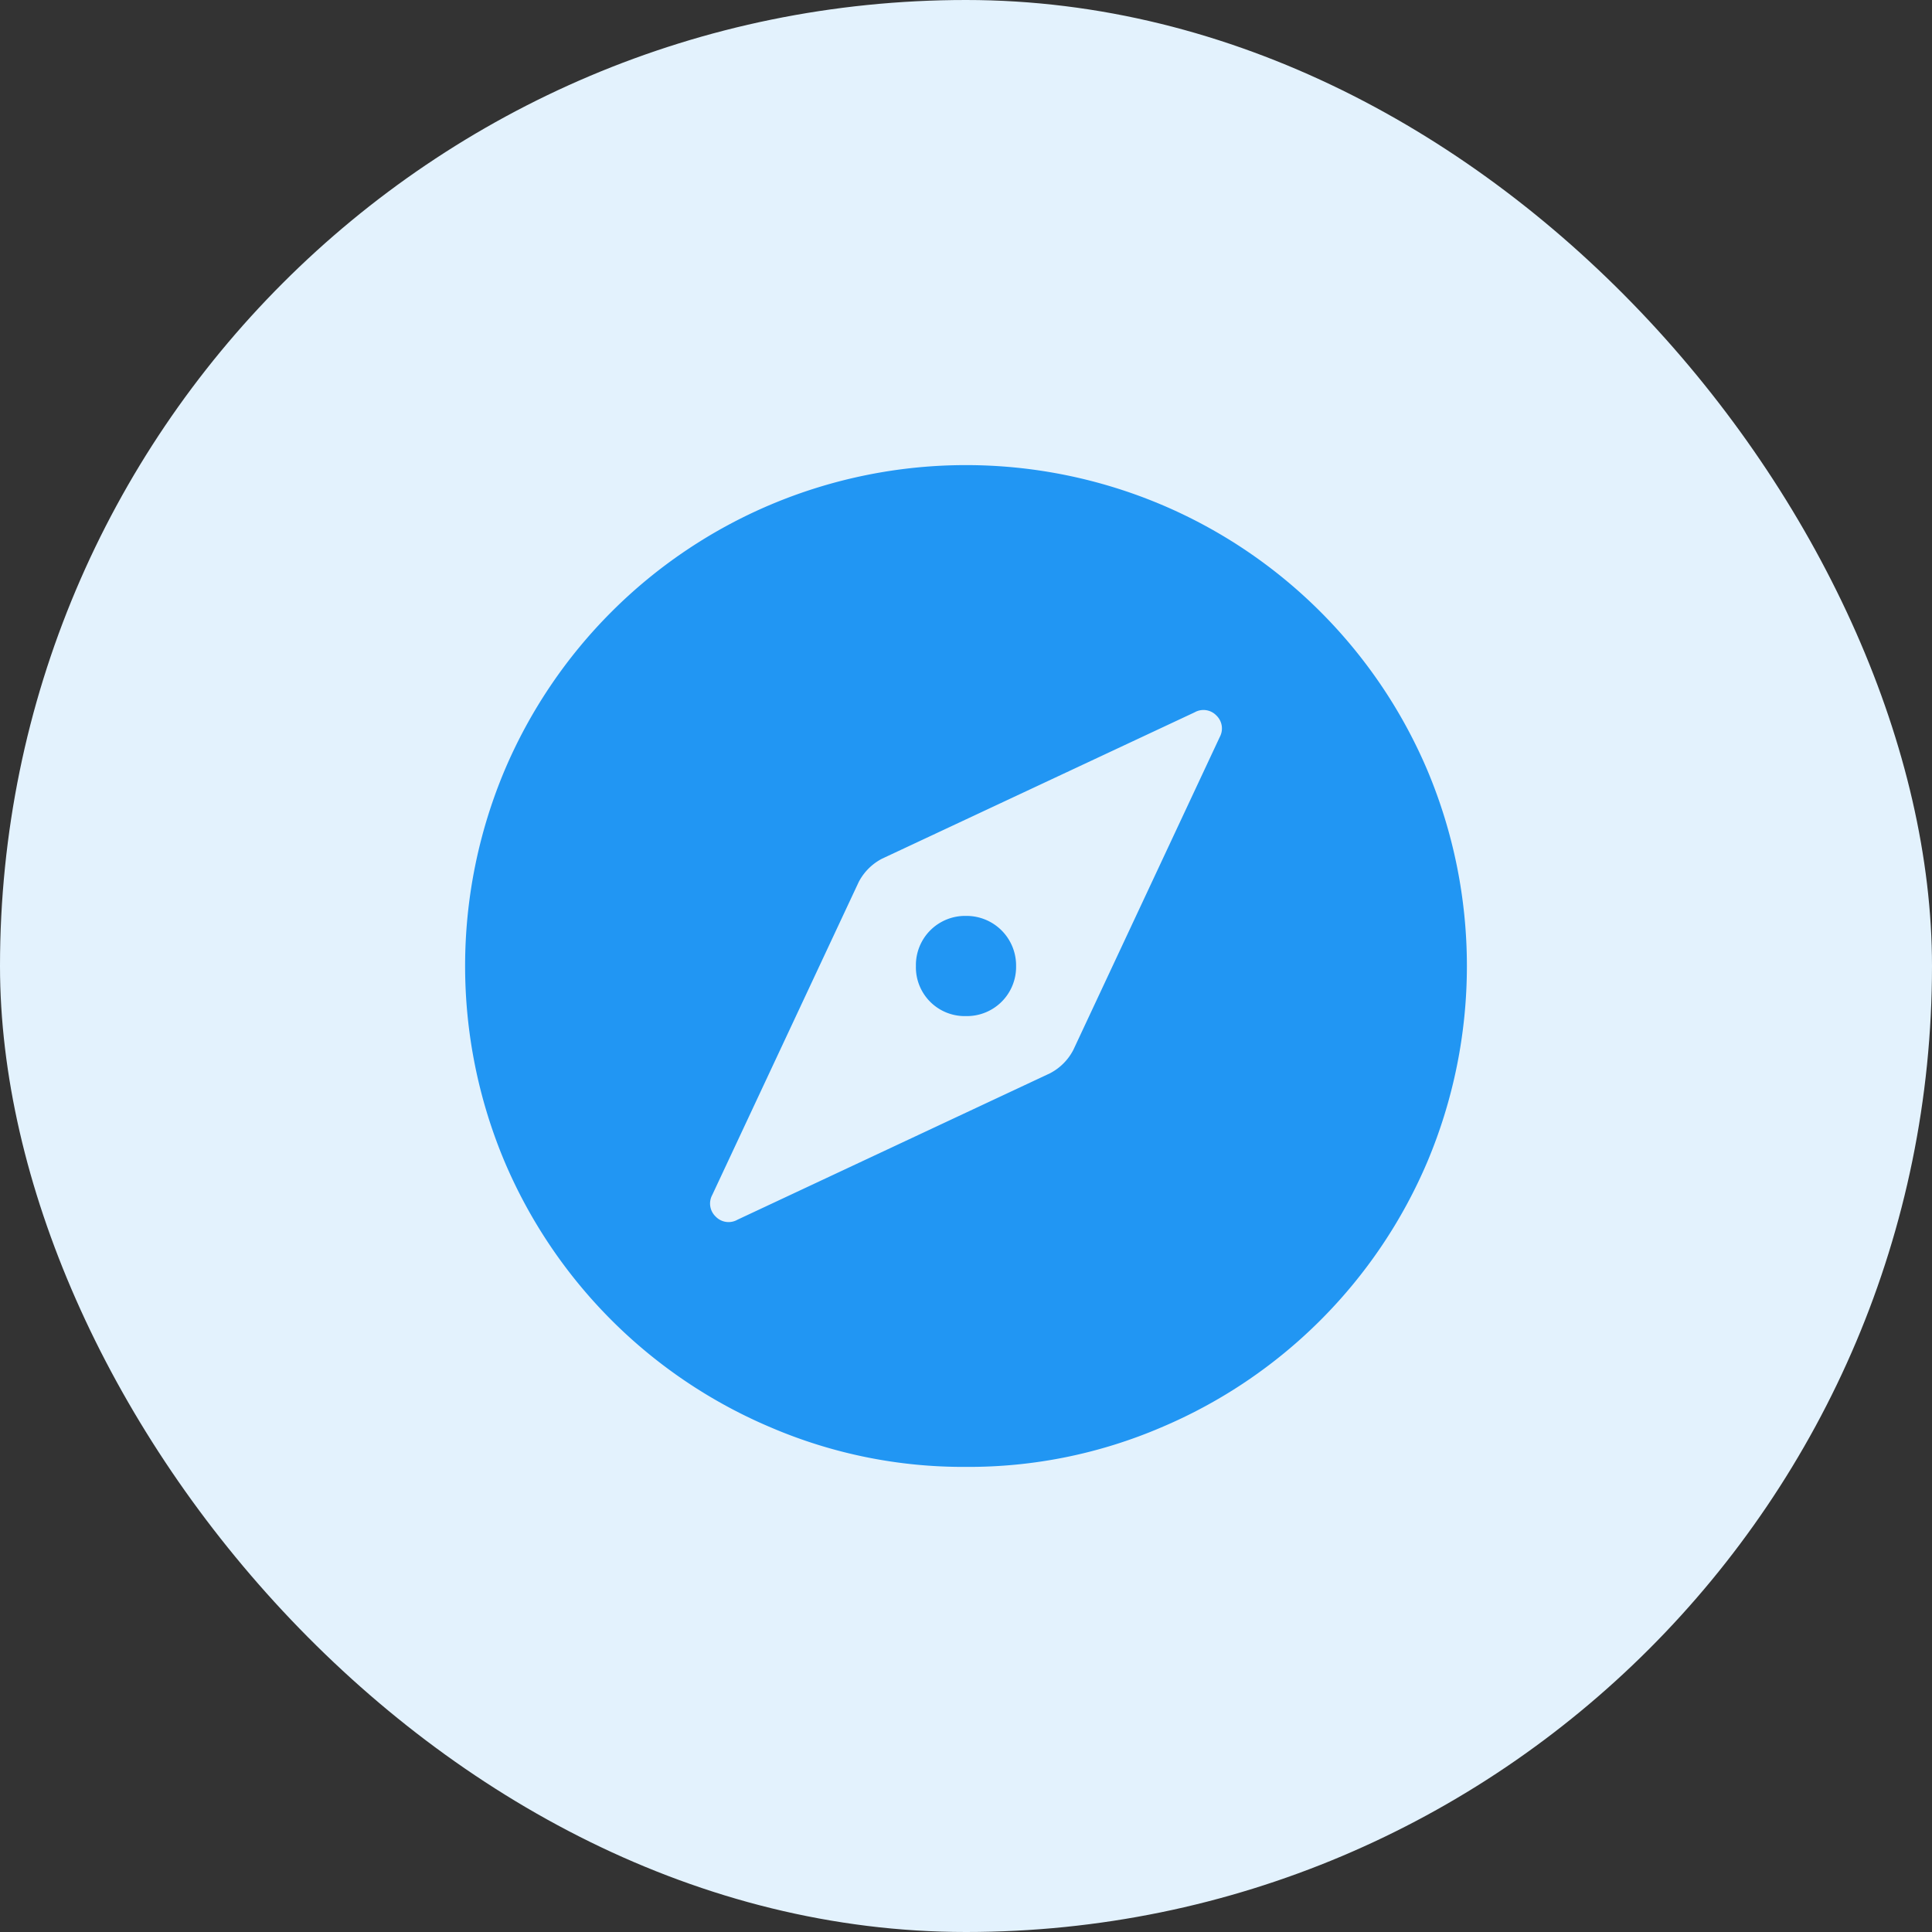 <svg id="Layer_1" data-name="Layer 1" xmlns="http://www.w3.org/2000/svg" viewBox="0 0 108 108"><rect x="0" y="0" width="108" height="108" fill="#333333" stroke="none"/><defs><style>.cls-1{fill:#e3f2fd;}.cls-2{fill:#2196f3;}</style></defs><rect class="cls-1" width="108" height="108" rx="54"/><path class="cls-2" d="M54,56.8A2.73,2.73,0,0,1,51.2,54,2.75,2.75,0,0,1,54,51.2,2.77,2.77,0,0,1,56.8,54,2.75,2.75,0,0,1,54,56.8ZM54,82a27.29,27.29,0,0,1-10.92-2.21A28,28,0,0,1,28.2,64.92a28.2,28.2,0,0,1,0-21.84A28,28,0,0,1,43.08,28.21a28.08,28.08,0,0,1,21.84,0A28,28,0,0,1,79.8,43.08a28.2,28.2,0,0,1,0,21.84A28,28,0,0,1,64.92,79.79,27.29,27.29,0,0,1,54,82Zm0-5.6A22.23,22.23,0,0,0,76.4,54,22.23,22.23,0,0,0,54,31.6,22.23,22.23,0,0,0,31.6,54,22.23,22.23,0,0,0,54,76.4Zm0,0A22.23,22.23,0,0,1,31.6,54,22.23,22.23,0,0,1,54,31.6,22.23,22.23,0,0,1,76.4,54,22.23,22.23,0,0,1,54,76.4ZM58.69,60A3.05,3.05,0,0,0,60,58.69l8.19-17.5A1,1,0,0,0,68,40a1,1,0,0,0-1.22-.18L49.31,48A3.05,3.05,0,0,0,48,49.31l-8.19,17.5A1,1,0,0,0,40,68a1,1,0,0,0,1.23.18Z"/></svg>